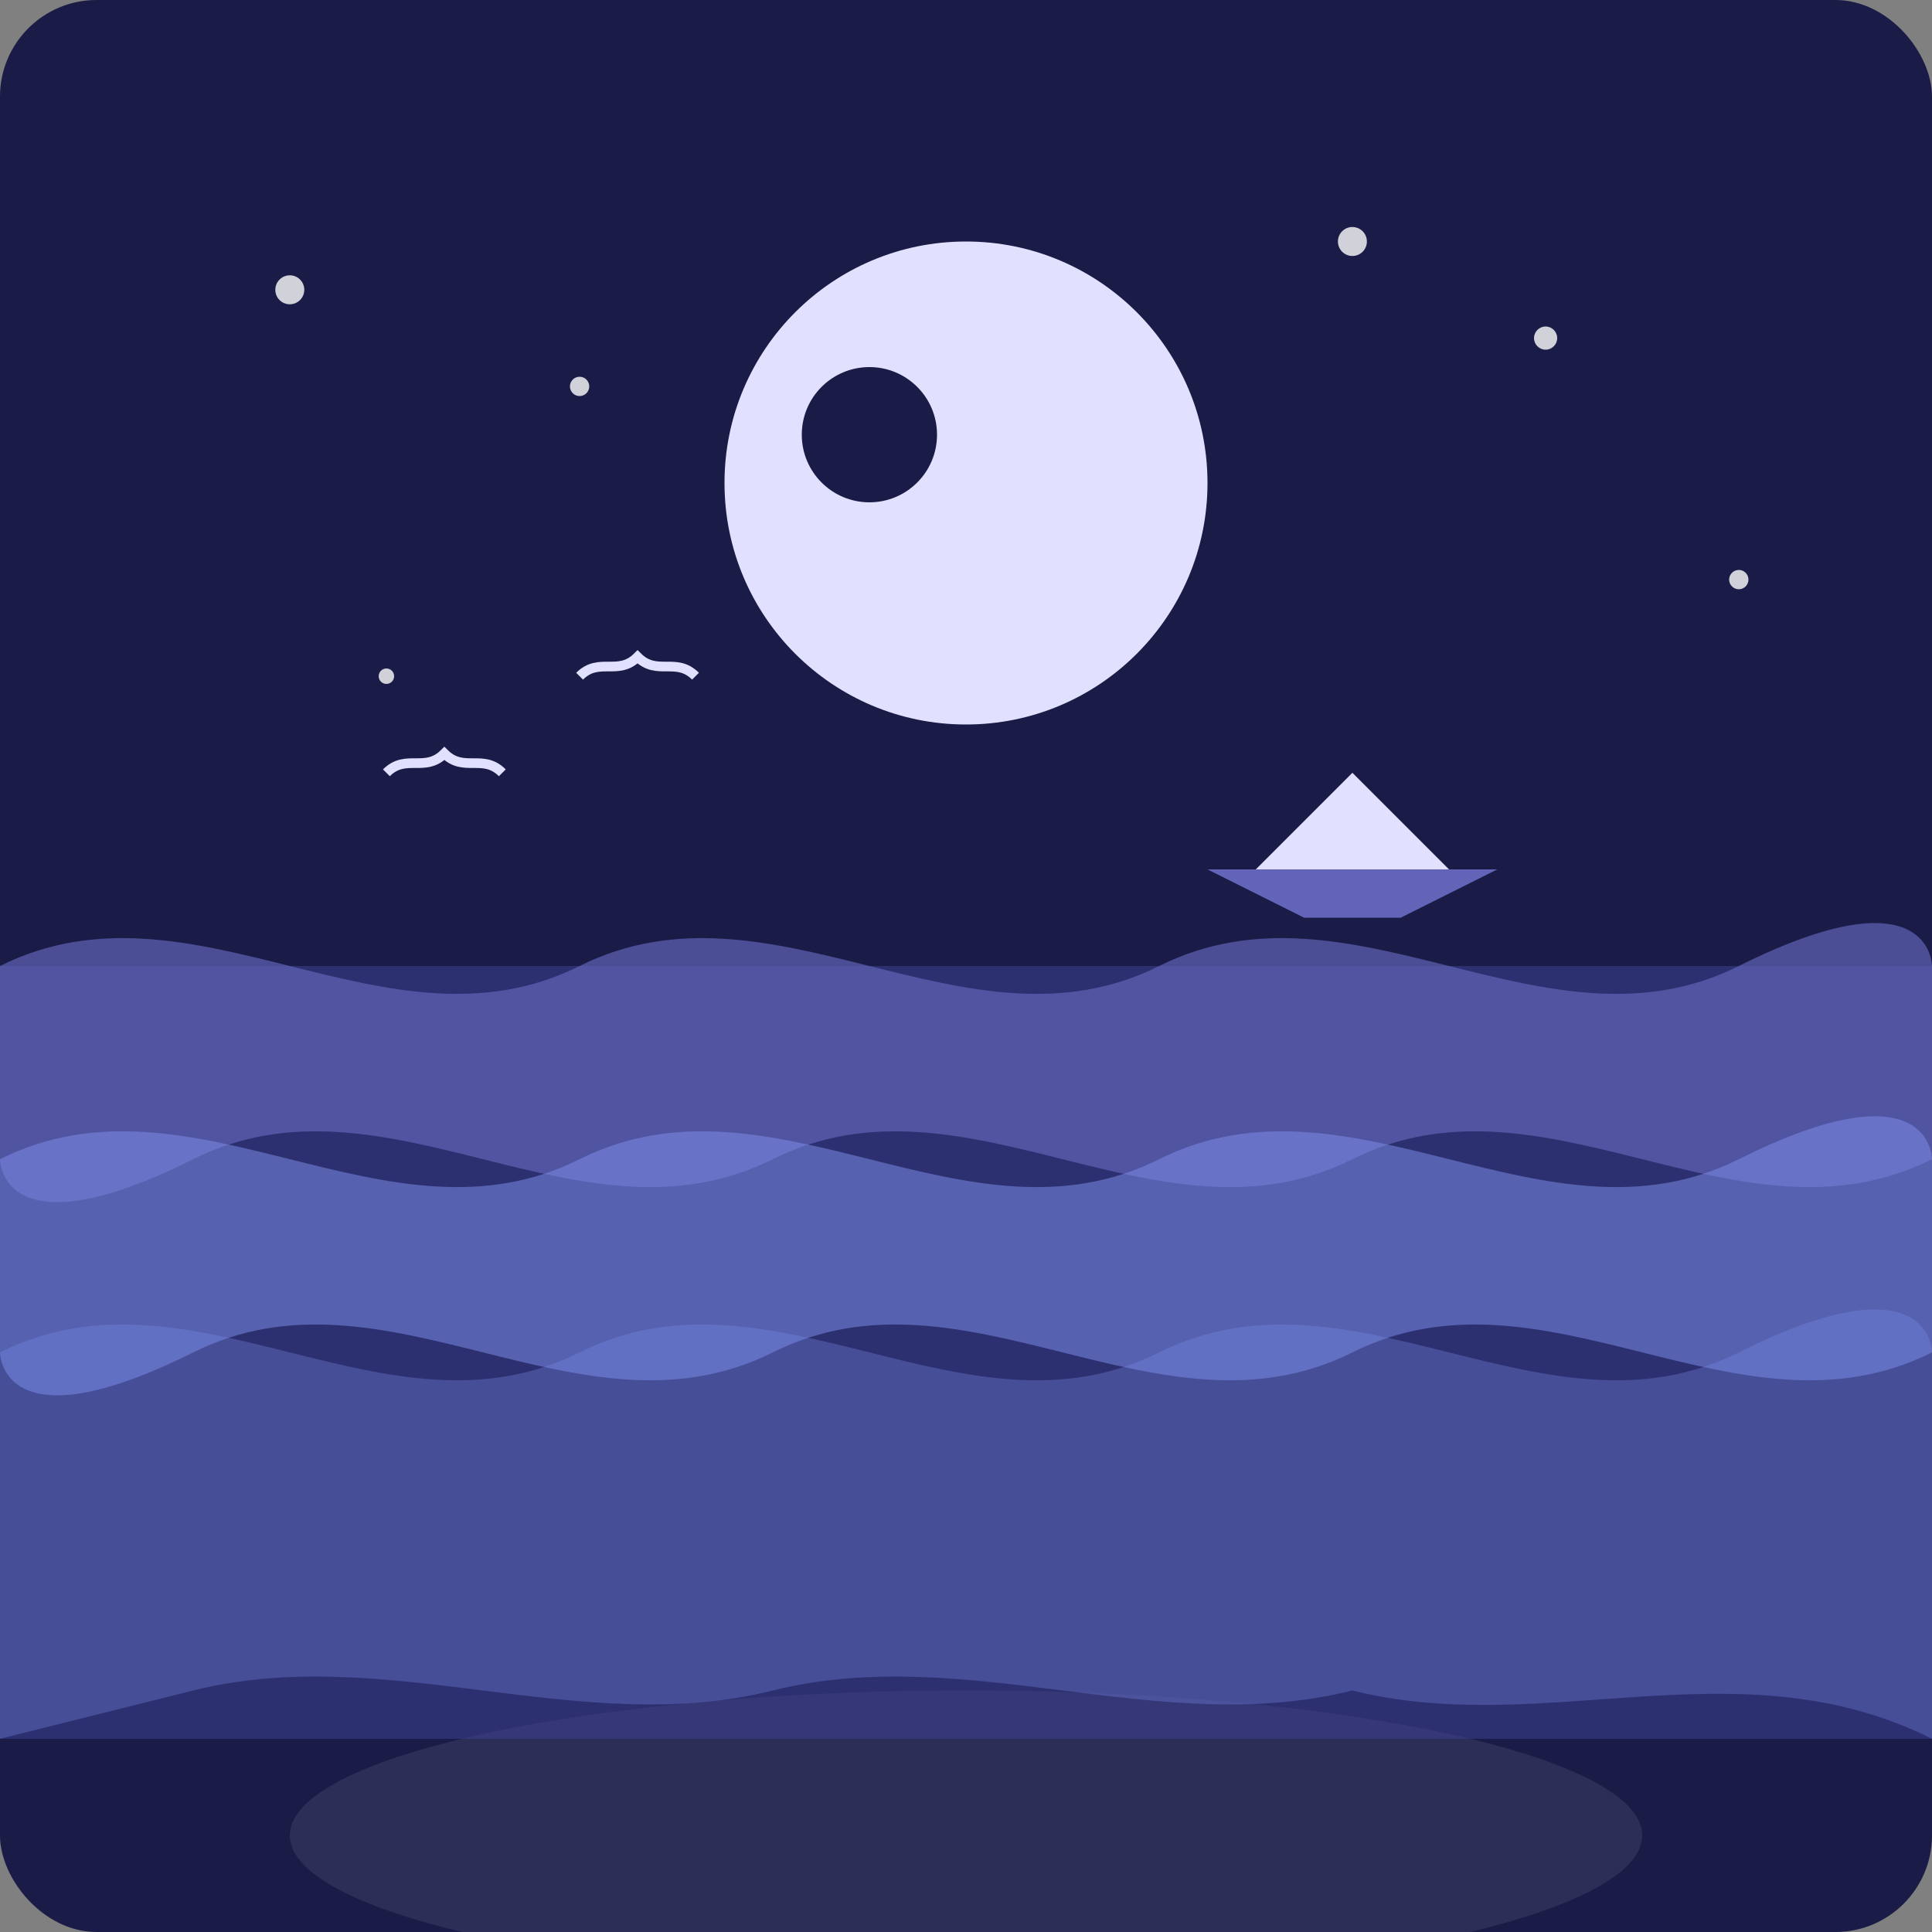 <svg xmlns="http://www.w3.org/2000/svg" viewBox="0 0 200 200" width="200" height="200">
  <rect x="0" y="0" width="200" height="200" fill="#808080" stroke="none"/>
  <!-- 背景 -->
  <rect width="200" height="200" rx="10" fill="#1a1b46" />
  
  <!-- 月亮倒影 -->
  <ellipse cx="100" cy="190" rx="70" ry="15" fill="#e1e1ff" opacity="0.1" />
  
  <!-- 月亮 -->
  <circle cx="100" cy="50" r="25" fill="#e1e1ff" />
  <circle cx="90" cy="45" r="7" fill="#1a1b46" />
  
  <!-- 星星 -->
  <g fill="#ffffff" opacity="0.8">
    <circle cx="30" cy="30" r="1.5" />
    <circle cx="60" cy="40" r="1" />
    <circle cx="160" cy="35" r="1.2" />
    <circle cx="180" cy="60" r="1" />
    <circle cx="40" cy="70" r="0.8" />
    <circle cx="140" cy="25" r="1.5" />
  </g>
  
  <!-- 海浪 -->
  <g>
    <!-- 海平面 -->
    <rect x="0" y="100" width="200" height="80" fill="#3b3e8c" opacity="0.6" />
    
    <!-- 波浪 -->
    <path d="M0,100 C20,90 40,110 60,100 C80,90 100,110 120,100 C140,90 160,110 180,100 C200,90 200,100 200,100 L200,120 C180,130 160,110 140,120 C120,130 100,110 80,120 C60,130 40,110 20,120 C0,130 0,120 0,120 Z" fill="#6264b7" opacity="0.7" />
    
    <path d="M0,120 C20,110 40,130 60,120 C80,110 100,130 120,120 C140,110 160,130 180,120 C200,110 200,120 200,120 L200,140 C180,150 160,130 140,140 C120,150 100,130 80,140 C60,150 40,130 20,140 C0,150 0,140 0,140 Z" fill="#8093f1" opacity="0.5" />
    
    <path d="M0,140 C20,130 40,150 60,140 C80,130 100,150 120,140 C140,130 160,150 180,140 C200,130 200,140 200,140 L200,180 C180,170 160,180 140,175 C120,180 100,170 80,175 C60,180 40,170 20,175 C0,180 0,180 0,180 Z" fill="#8093f1" opacity="0.3" />
  </g>
  
  <!-- 小船 -->
  <path d="M130,90 L150,90 L140,80 Z" fill="#e1e1ff" />
  <path d="M125,90 L155,90 L145,95 L135,95 Z" fill="#6264b7" />
  
  <!-- 海鸟 -->
  <path d="M40,80 C42,78 44,80 46,78 C48,80 50,78 52,80" fill="none" stroke="#e1e1ff" stroke-width="1" />
  <path d="M60,70 C62,68 64,70 66,68 C68,70 70,68 72,70" fill="none" stroke="#e1e1ff" stroke-width="1" />
</svg> 